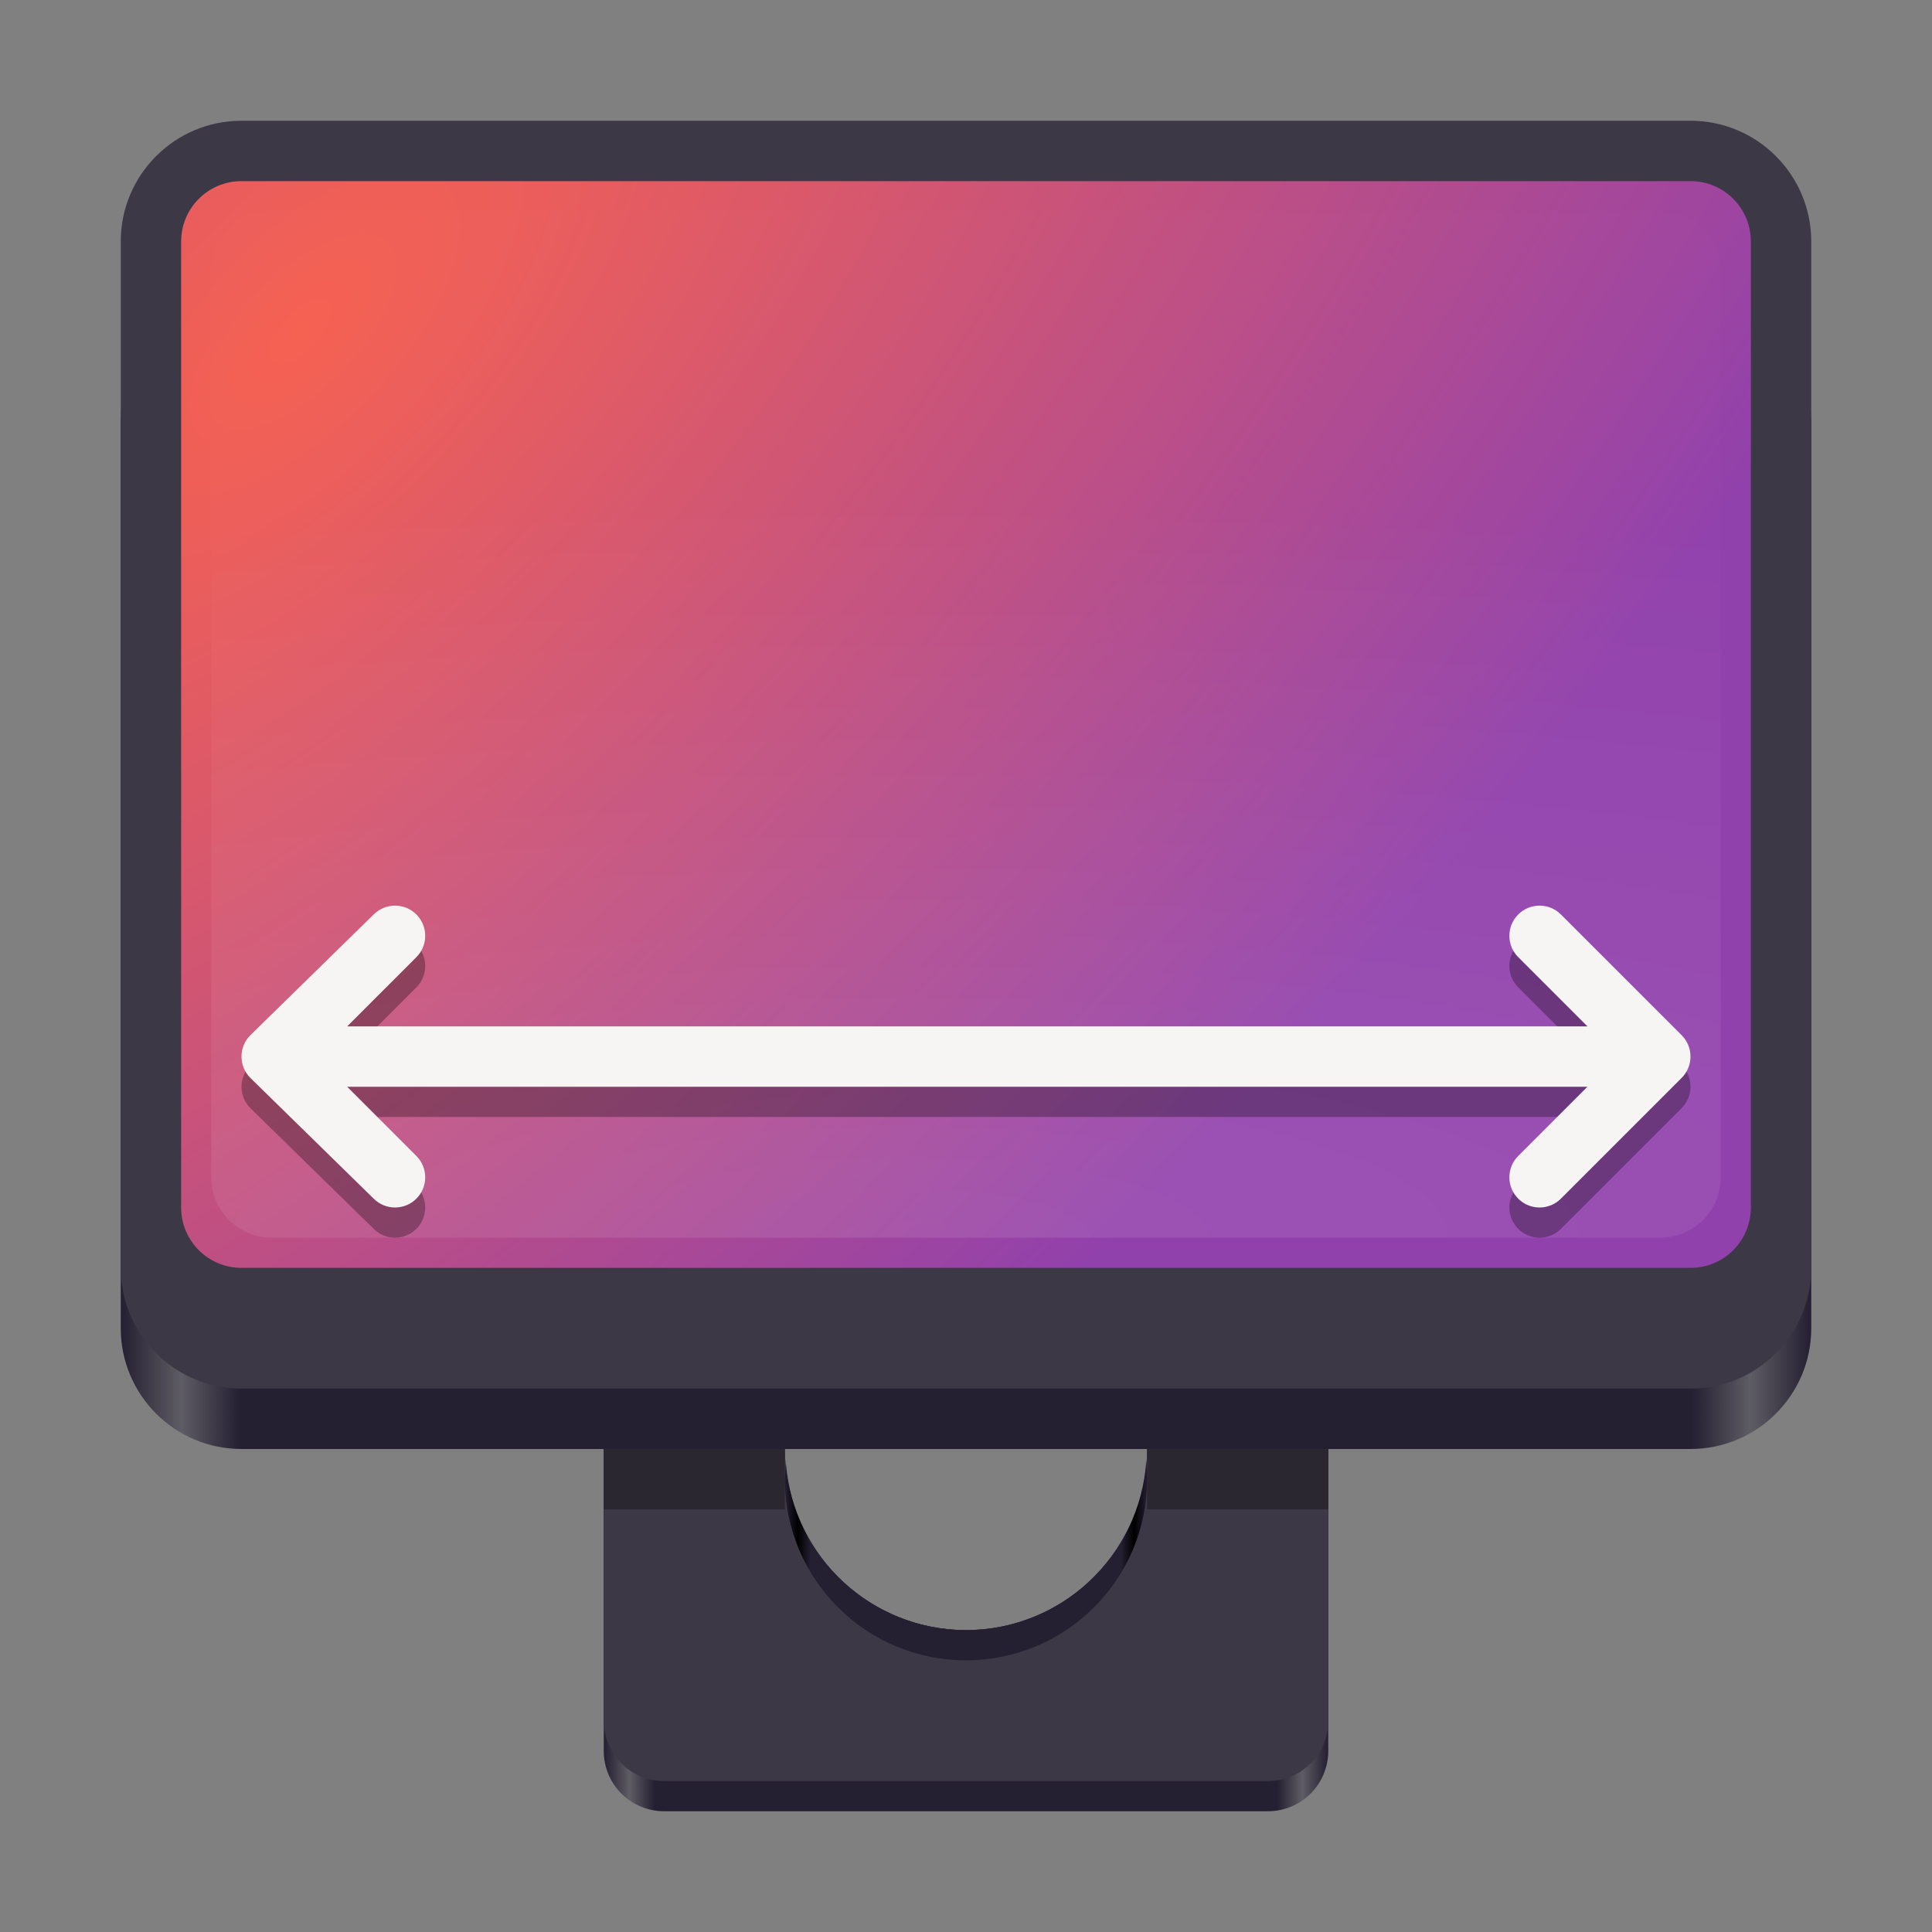 <?xml version="1.0" encoding="UTF-8"?>
<svg height="128px" viewBox="0 0 128 128" width="128px" xmlns="http://www.w3.org/2000/svg" xmlns:xlink="http://www.w3.org/1999/xlink">
    <rect x="0" y="0" width="128" height="128" fill="#808080" stroke="none"/>
    <linearGradient id="a" gradientUnits="userSpaceOnUse">
        <stop offset="0" stop-color="#241f31"/>
        <stop offset="0.036" stop-color="#5e5c64"/>
        <stop offset="0.071" stop-color="#241f31"/>
        <stop offset="0.929" stop-color="#241f31"/>
        <stop offset="0.964" stop-color="#5e5c64"/>
        <stop offset="1" stop-color="#241f31"/>
    </linearGradient>
    <linearGradient id="b" x1="88" x2="40" xlink:href="#a" y1="120" y2="120"/>
    <linearGradient id="c" x1="120" x2="8" xlink:href="#a" y1="96" y2="96"/>
    <linearGradient id="d" gradientUnits="userSpaceOnUse" x1="76" x2="52" y1="110" y2="110">
        <stop offset="0" stop-color="#241f31"/>
        <stop offset="0.036"/>
        <stop offset="0.071" stop-color="#241f31"/>
        <stop offset="0.929" stop-color="#241f31"/>
        <stop offset="0.964"/>
        <stop offset="1" stop-color="#241f31"/>
    </linearGradient>
    <filter id="e" height="100%" width="100%" x="0%" y="0%">
        <feColorMatrix in="SourceGraphic" type="matrix" values="0 0 0 0 1 0 0 0 0 1 0 0 0 0 1 0 0 0 1 0"/>
    </filter>
    <mask id="f">
        <g filter="url(#e)">
            <rect fill-opacity="0.3" height="128" width="128"/>
        </g>
    </mask>
    <clipPath id="g">
        <rect height="152" width="192"/>
    </clipPath>
    <mask id="h">
        <g filter="url(#e)">
            <rect fill-opacity="0.3" height="128" width="128"/>
        </g>
    </mask>
    <clipPath id="i">
        <rect height="152" width="192"/>
    </clipPath>
    <radialGradient id="j" cx="25.244" cy="193.839" gradientTransform="matrix(1.208 1.167 -2.538 2.628 481.387 -516.909)" gradientUnits="userSpaceOnUse" r="48">
        <stop offset="0" stop-color="#f66151"/>
        <stop offset="1" stop-color="#9141ac"/>
    </radialGradient>
    <mask id="k">
        <g filter="url(#e)">
            <rect fill-opacity="0.1" height="128" width="128"/>
        </g>
    </mask>
    <radialGradient id="l" cx="-28.559" cy="-433.737" gradientTransform="matrix(4.136 -0 0 1.091 186.132 571.167)" gradientUnits="userSpaceOnUse" r="44">
        <stop offset="0" stop-color="#ffffff"/>
        <stop offset="1" stop-color="#ffffff" stop-opacity="0.094"/>
    </radialGradient>
    <clipPath id="m">
        <rect height="152" width="192"/>
    </clipPath>
    <mask id="n">
        <g filter="url(#e)">
            <rect fill-opacity="0.3" height="128" width="128"/>
        </g>
    </mask>
    <clipPath id="o">
        <rect height="152" width="192"/>
    </clipPath>
    <path d="m 44 48 c -2.215 0 -4 1.785 -4 4 v 64 c 0 2.215 1.785 4 4 4 h 40 c 2.215 0 4 -1.785 4 -4 v -64 c 0 -2.215 -1.785 -4 -4 -4 z m 20 36 c 6.629 0 12 5.371 12 12 s -5.371 12 -12 12 s -12 -5.371 -12 -12 s 5.371 -12 12 -12 z m 0 0" fill="url(#b)"/>
    <path d="m 44 44 c -2.215 0 -4 1.785 -4 4 v 66 c 0 2.215 1.785 4 4 4 h 40 c 2.215 0 4 -1.785 4 -4 v -66 c 0 -2.215 -1.785 -4 -4 -4 z m 20 40 c 6.629 0 12 5.371 12 12 s -5.371 12 -12 12 s -12 -5.371 -12 -12 s 5.371 -12 12 -12 z m 0 0" fill="#3d3846"/>
    <path d="m 16 20 h 96 c 4.418 0 8 3.582 8 8 v 60 c 0 4.418 -3.582 8 -8 8 h -96 c -4.418 0 -8 -3.582 -8 -8 v -60 c 0 -4.418 3.582 -8 8 -8 z m 0 0" fill="url(#c)"/>
    <path d="m 16 8 h 96 c 4.418 0 8 3.582 8 8 v 68 c 0 4.418 -3.582 8 -8 8 h -96 c -4.418 0 -8 -3.582 -8 -8 v -68 c 0 -4.418 3.582 -8 8 -8 z m 0 0" fill="#3d3846"/>
    <path d="m 75.941 96.824 c -0.434 6.281 -5.645 11.16 -11.941 11.176 c -6.227 -0.016 -11.41 -4.793 -11.926 -11 c -0.039 0.332 -0.062 0.664 -0.074 1 c 0 6.629 5.371 12 12 12 s 12 -5.371 12 -12 c 0 -0.395 -0.02 -0.785 -0.059 -1.176 z m 0 0" fill="url(#d)"/>
    <g clip-path="url(#g)" mask="url(#f)" transform="matrix(1 0 0 1 -8 -16)">
        <path d="m 48 112 h 12 v 4 h -12 z m 0 0"/>
    </g>
    <g clip-path="url(#i)" mask="url(#h)" transform="matrix(1 0 0 1 -8 -16)">
        <path d="m 84 112 h 12 v 4 h -12 z m 0 0"/>
    </g>
    <path d="m 16 12 h 96 c 2.211 0 4 1.789 4 4 v 64 c 0 2.211 -1.789 4 -4 4 h -96 c -2.211 0 -4 -1.789 -4 -4 v -64 c 0 -2.211 1.789 -4 4 -4 z m 0 0" fill="url(#j)"/>
    <g clip-path="url(#m)" mask="url(#k)" transform="matrix(1 0 0 1 -8 -16)">
        <path d="m 26 30 h 92 c 2.211 0 4 1.789 4 4 v 60 c 0 2.211 -1.789 4 -4 4 h -92 c -2.211 0 -4 -1.789 -4 -4 v -60 c 0 -2.211 1.789 -4 4 -4 z m 0 0" fill="url(#l)"/>
    </g>
    <g clip-path="url(#o)" mask="url(#n)" transform="matrix(1 0 0 1 -8 -16)">
        <path d="m 120 88 c 0 -0.531 -0.211 -1.039 -0.586 -1.414 l -8 -8 c -0.781 -0.781 -2.047 -0.781 -2.828 0 s -0.781 2.047 0 2.828 l 4.586 4.586 h -82.172 l 4.586 -4.586 c 0.781 -0.781 0.781 -2.047 0 -2.828 s -2.047 -0.781 -2.828 0 l -8.172 8 c -0.391 0.391 -0.586 0.902 -0.586 1.414 s 0.195 1.023 0.586 1.414 l 8.172 8 c 0.781 0.781 2.047 0.781 2.828 0 s 0.781 -2.047 0 -2.828 l -4.586 -4.586 h 82.172 l -4.586 4.586 c -0.781 0.781 -0.781 2.047 0 2.828 s 2.047 0.781 2.828 0 l 8 -8 c 0.375 -0.375 0.586 -0.883 0.586 -1.414 z m 0 0"/>
    </g>
    <path d="m 112 70 c 0 -0.531 -0.211 -1.039 -0.586 -1.414 l -8 -8 c -0.781 -0.781 -2.047 -0.781 -2.828 0 s -0.781 2.047 0 2.828 l 4.586 4.586 h -82.172 l 4.586 -4.586 c 0.781 -0.781 0.781 -2.047 0 -2.828 s -2.047 -0.781 -2.828 0 l -8.172 8 c -0.391 0.391 -0.586 0.902 -0.586 1.414 s 0.195 1.023 0.586 1.414 l 8.172 8 c 0.781 0.781 2.047 0.781 2.828 0 s 0.781 -2.047 0 -2.828 l -4.586 -4.586 h 82.172 l -4.586 4.586 c -0.781 0.781 -0.781 2.047 0 2.828 s 2.047 0.781 2.828 0 l 8 -8 c 0.375 -0.375 0.586 -0.883 0.586 -1.414 z m 0 0" fill="#f6f5f4"/>
</svg>
